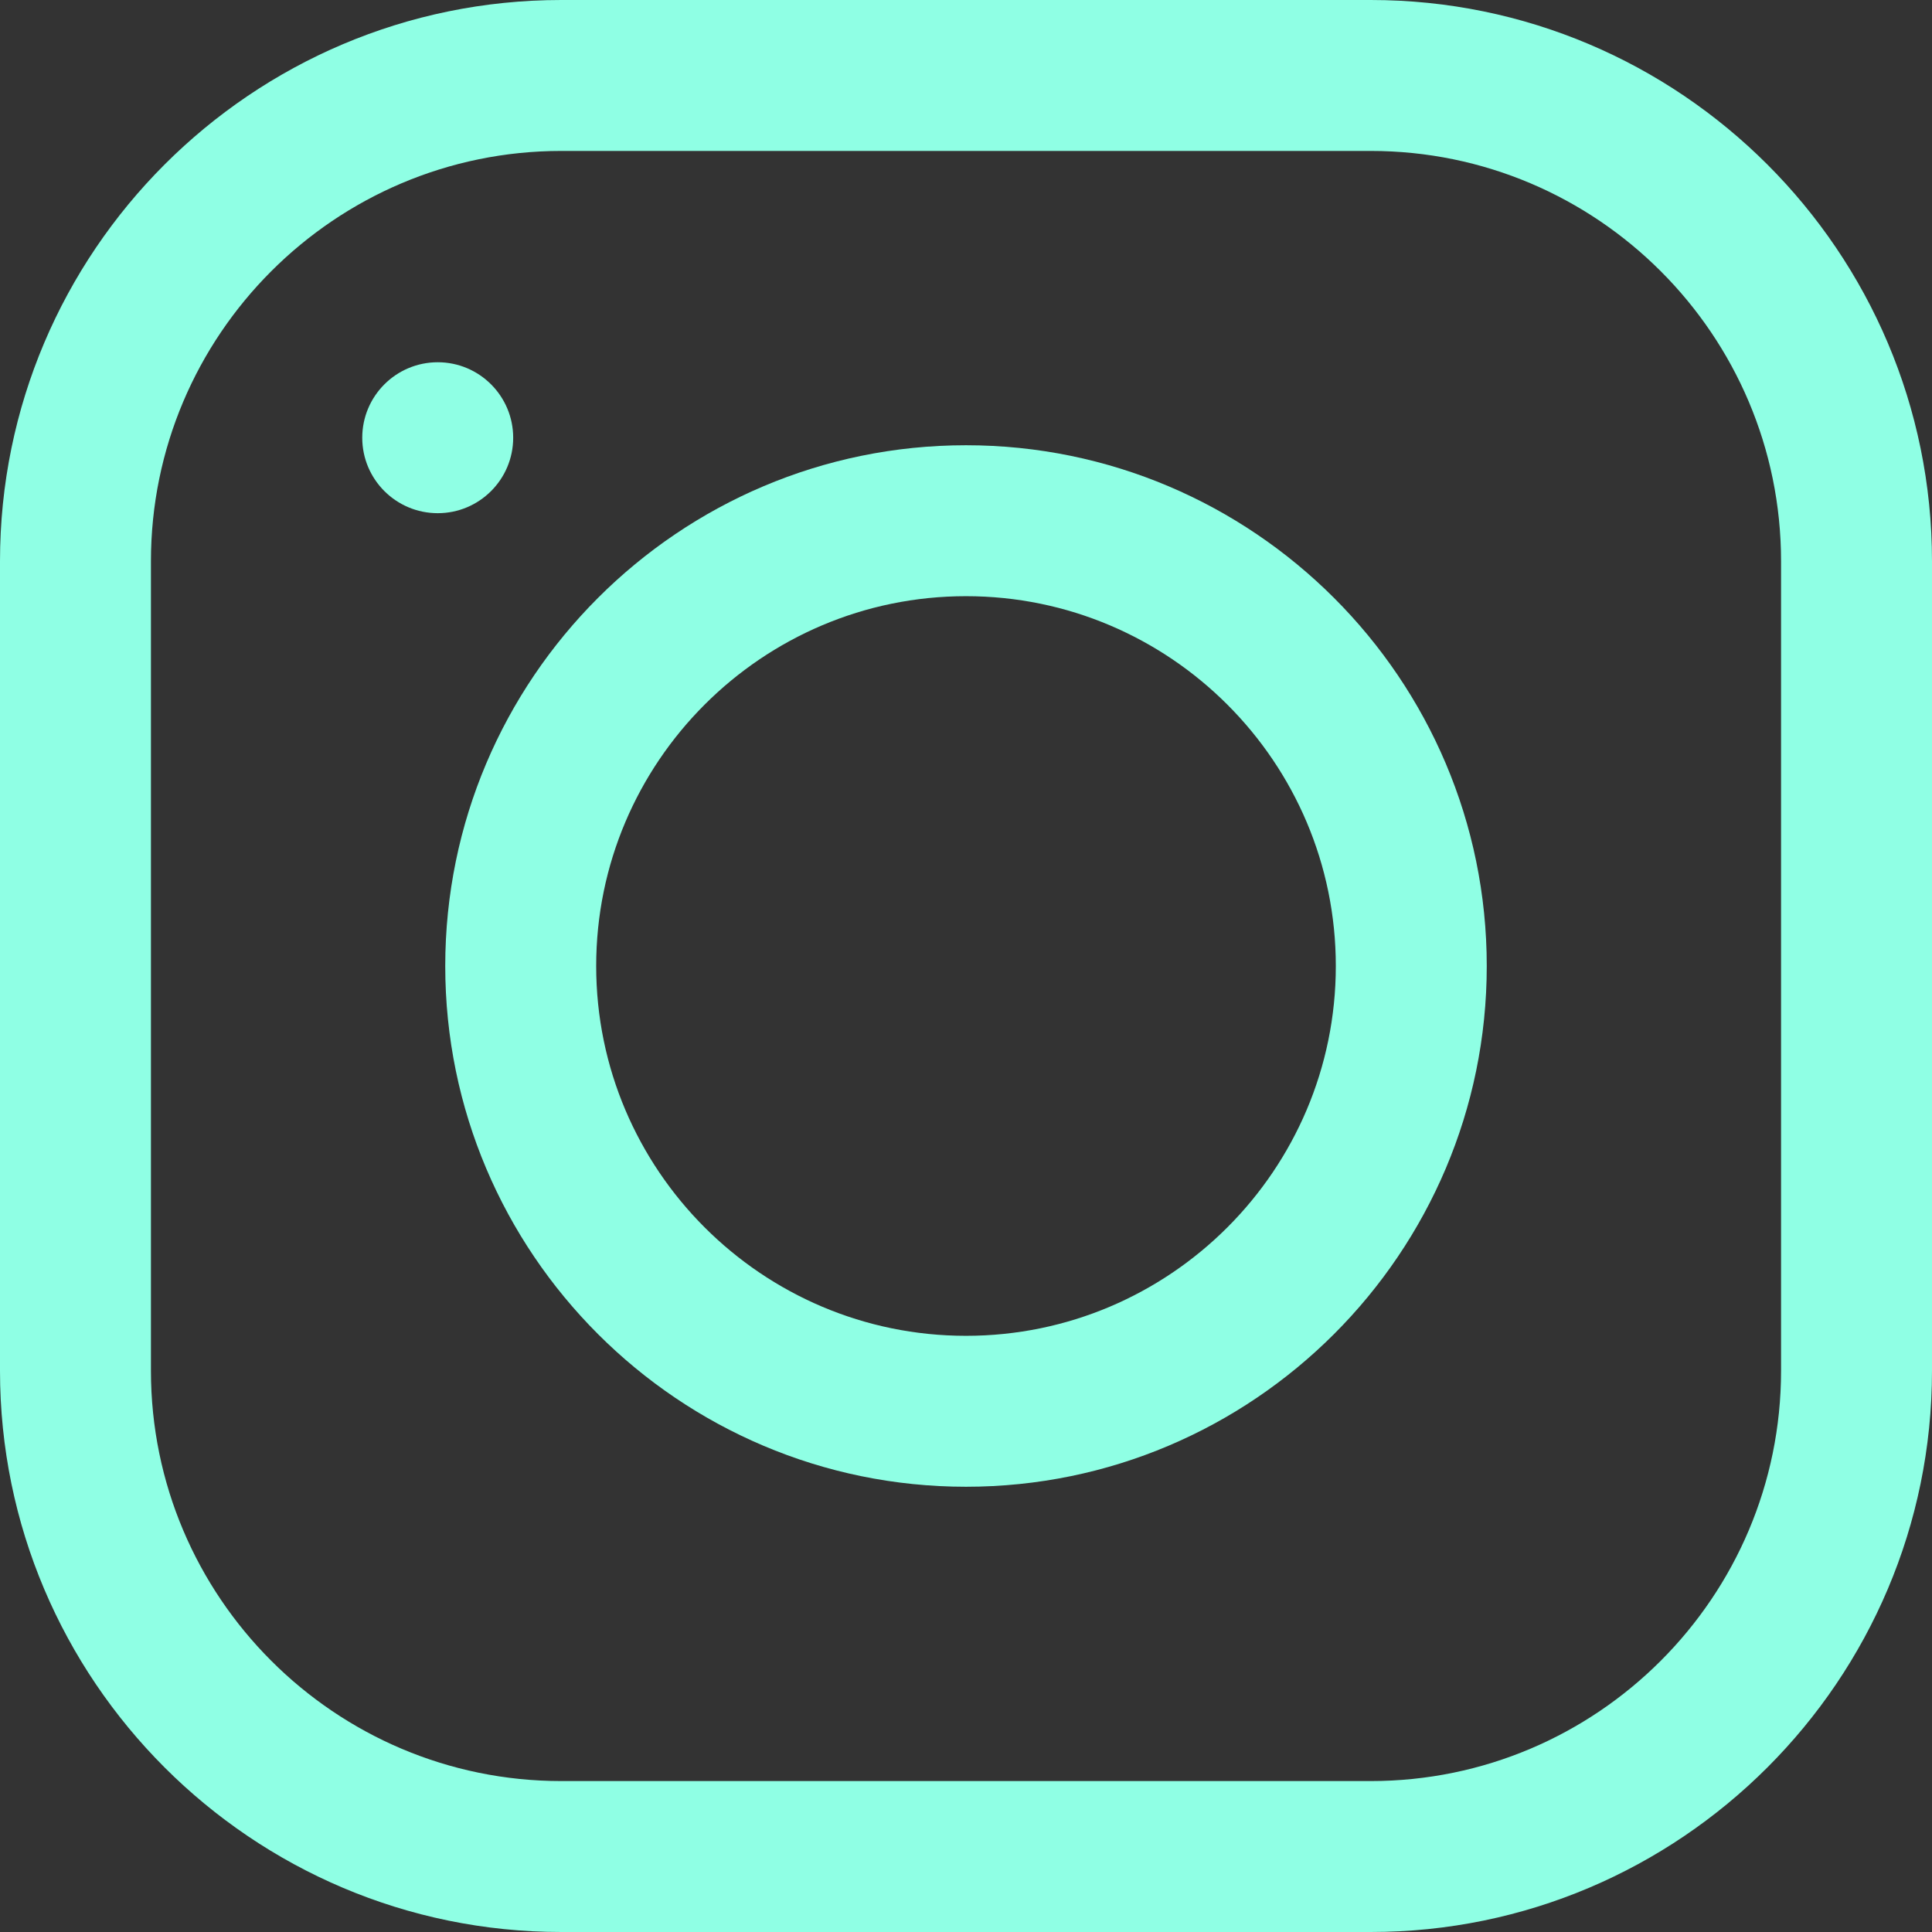 <svg width="24" height="24" viewBox="0 0 24 24" fill="none" xmlns="http://www.w3.org/2000/svg">
<rect x="0" y="0" width="24" height="24" fill="#333333" stroke="none"/>
<path d="M6.972 0H17.028C20.872 0 24 3.127 24 6.972V17.028C24 20.872 20.872 24 17.028 24H6.972C3.127 24 0 20.872 0 17.028V6.972C0 3.127 3.127 0 6.972 0ZM1.875 17.028C1.875 19.839 4.161 22.125 6.972 22.125H17.028C19.839 22.125 22.125 19.839 22.125 17.028V6.972C22.125 4.161 19.839 1.875 17.028 1.875H6.972C4.161 1.875 1.875 4.161 1.875 6.972V17.028Z" fill="#8FFFE4"/>
<path d="M12 5.531C15.567 5.531 18.469 8.433 18.469 12C18.469 15.567 15.567 18.469 12 18.469C8.433 18.469 5.531 15.567 5.531 12C5.531 8.433 8.433 5.531 12 5.531ZM12 16.594C14.533 16.594 16.594 14.533 16.594 12C16.594 9.467 14.533 7.406 12 7.406C9.467 7.406 7.406 9.467 7.406 12C7.406 14.533 9.467 16.594 12 16.594Z" fill="#8FFFE4"/>
<path d="M5.438 6.375C4.92 6.375 4.5 5.955 4.5 5.438C4.5 4.92 4.92 4.5 5.438 4.5C5.955 4.5 6.375 4.92 6.375 5.438C6.375 5.955 5.955 6.375 5.438 6.375Z" fill="#8FFFE4"/>
</svg>
